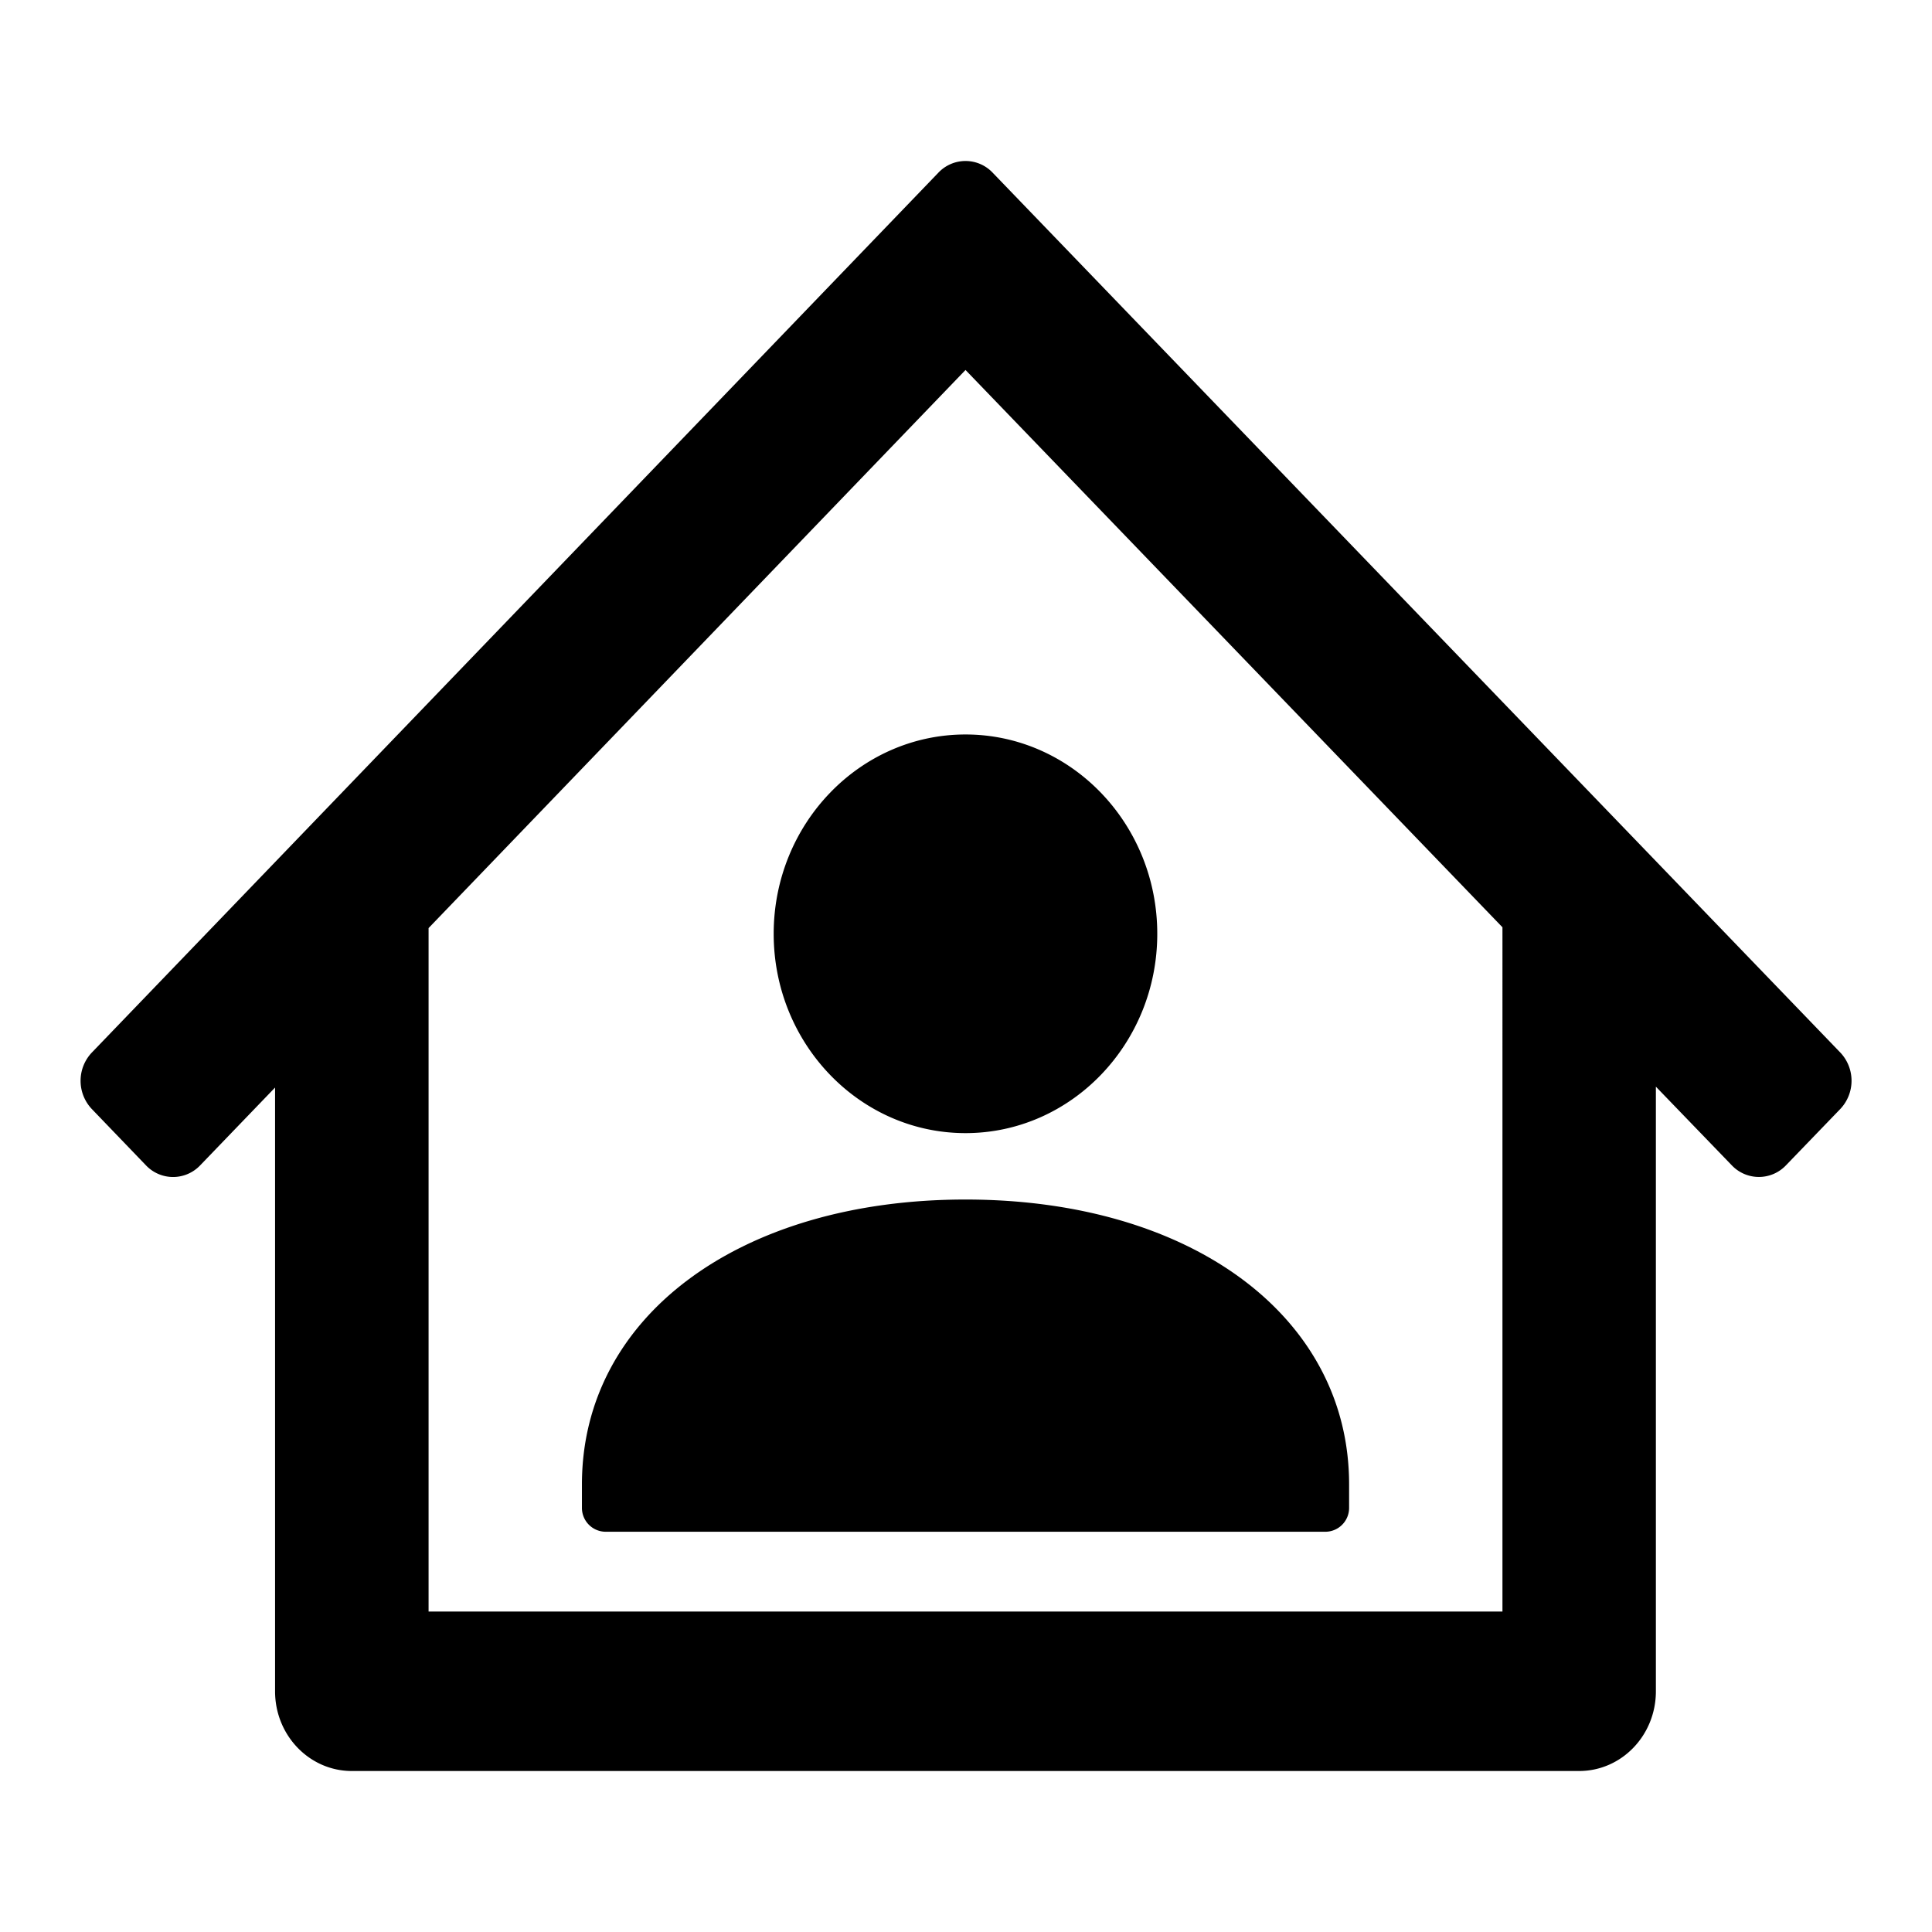 <svg aria-label="home admin tools icon" viewBox="0 0 24 24"><path d="M11.994 14.076c-1.314 0-2.383-1.11-2.383-2.476 0-1.366 1.069-2.476 2.383-2.476s2.382 1.11 2.382 2.476c0 1.366-1.068 2.476-2.382 2.476zm-4.467 4.952a.296.296 0 01-.298-.295v-.294c0-2.083 1.96-3.538 4.765-3.538 2.805 0 4.765 1.455 4.765 3.538v.294a.296.296 0 01-.298.295H7.527zm13.043-5.53v7.512c0 .547-.426.99-.953.99H4.37c-.526 0-.953-.443-.953-.99v-7.5l-.93.966a.464.464 0 01-.674 0l-.673-.7a.51.51 0 010-.7L11.657 2.145a.464.464 0 01.674 0l10.53 10.93a.51.51 0 010 .701l-.675.7a.464.464 0 01-.673 0l-.943-.977zm-1.905-1.978l-6.671-6.924-6.67 6.933v8.49h13.34V11.52z"/></svg>